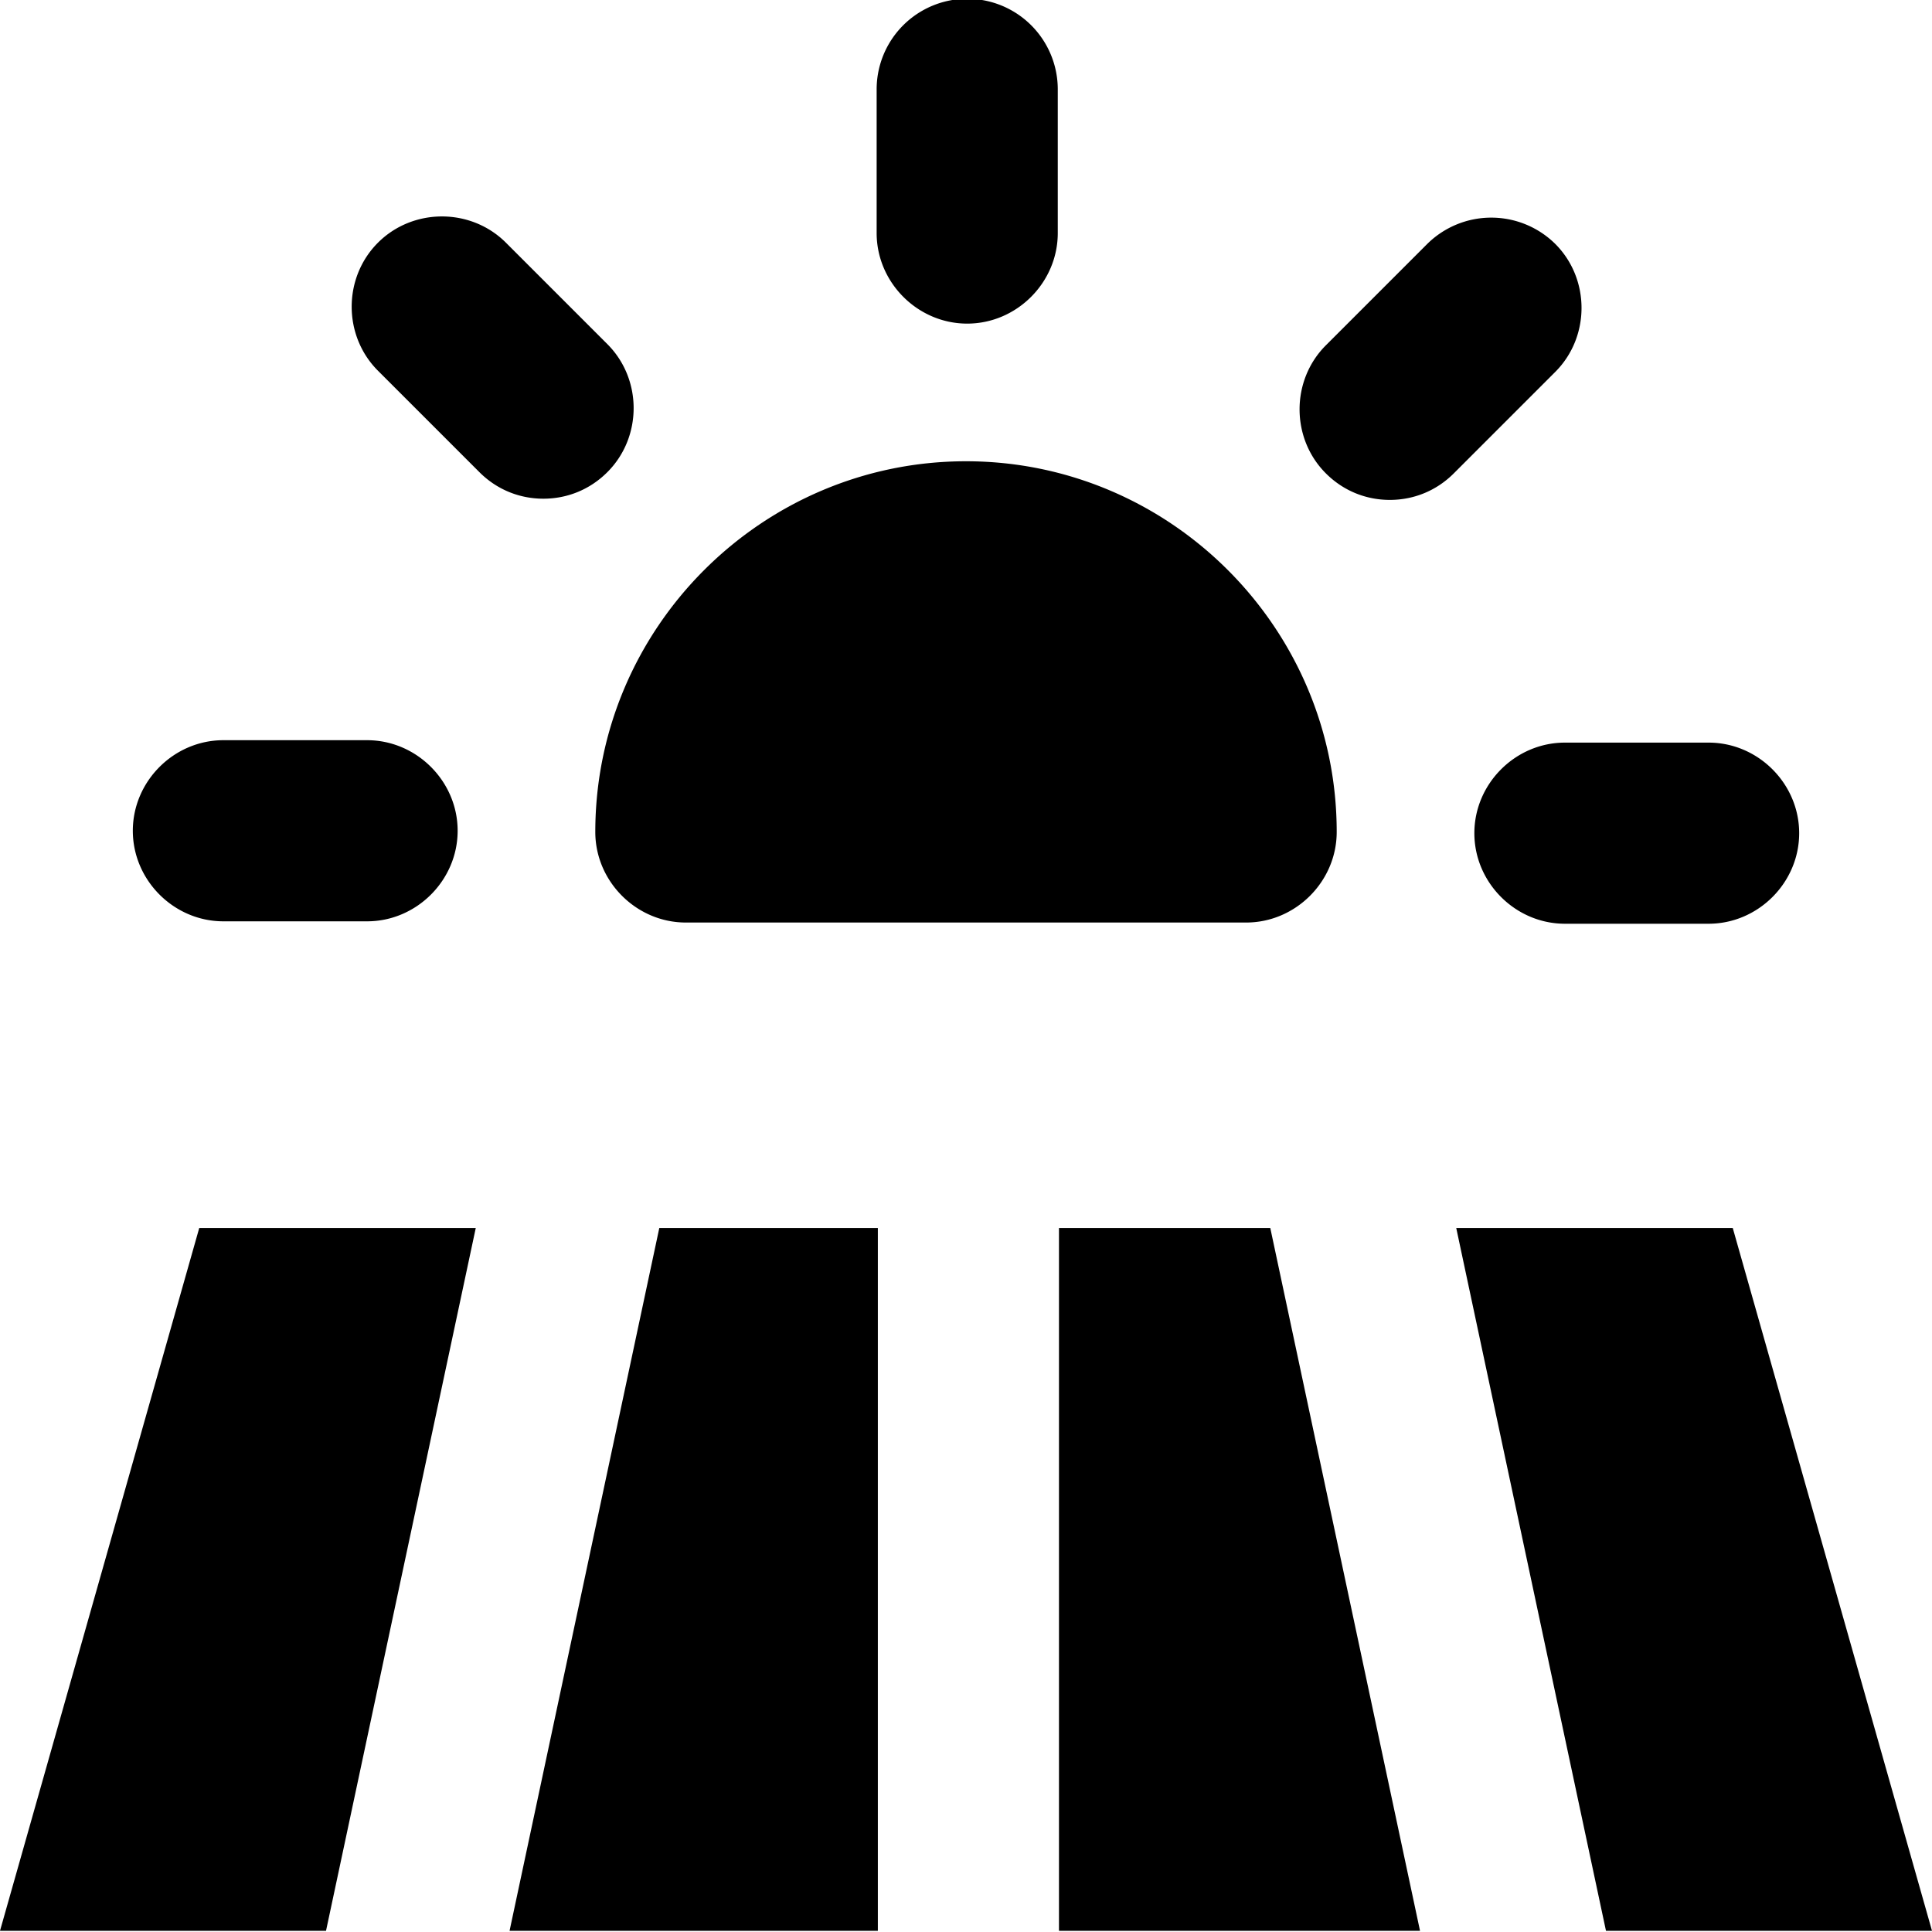 <svg viewBox="0 0 16 16" xmlns="http://www.w3.org/2000/svg">
  <path d="M7.26 1.93V.74a.749.749 0 1 1 1.5 0v1.19c0 .41-.34.75-.75.75s-.75-.34-.75-.75M5.03 3.91c.29-.29.29-.77 0-1.06l-.84-.84c-.29-.29-.77-.29-1.06 0s-.29.77 0 1.06l.84.84c.15.15.34.22.53.22s.38-.07.53-.22M1.85 7.63h1.19c.41 0 .75-.34.75-.75s-.34-.75-.75-.75H1.85c-.41 0-.75.34-.75.75s.34.75.75.75m10.36-.73c0 .41.34.75.75.75h1.19c.41 0 .75-.34.75-.75s-.34-.75-.75-.75h-1.19c-.41 0-.75.34-.75.75m.67-4.88a.754.754 0 0 0-1.06 0l-.84.84c-.29.29-.29.77 0 1.06.15.15.34.22.53.22s.38-.07.53-.22l.84-.84c.29-.29.29-.77 0-1.06m-7.2 5.62h4.64c.41 0 .75-.34.75-.75 0-1.69-1.38-3.07-3.07-3.07S4.93 5.2 4.93 6.89c0 .41.34.75.75.75M0 15.99h2.7l1.24-5.82H1.65zm4.23 0h3.04v-5.82H5.46l-1.24 5.82Zm4.54-5.82v5.82h2.99l-1.24-5.82H8.76Zm5.58 0h-2.29l1.24 5.82H16z"/>
</svg>
